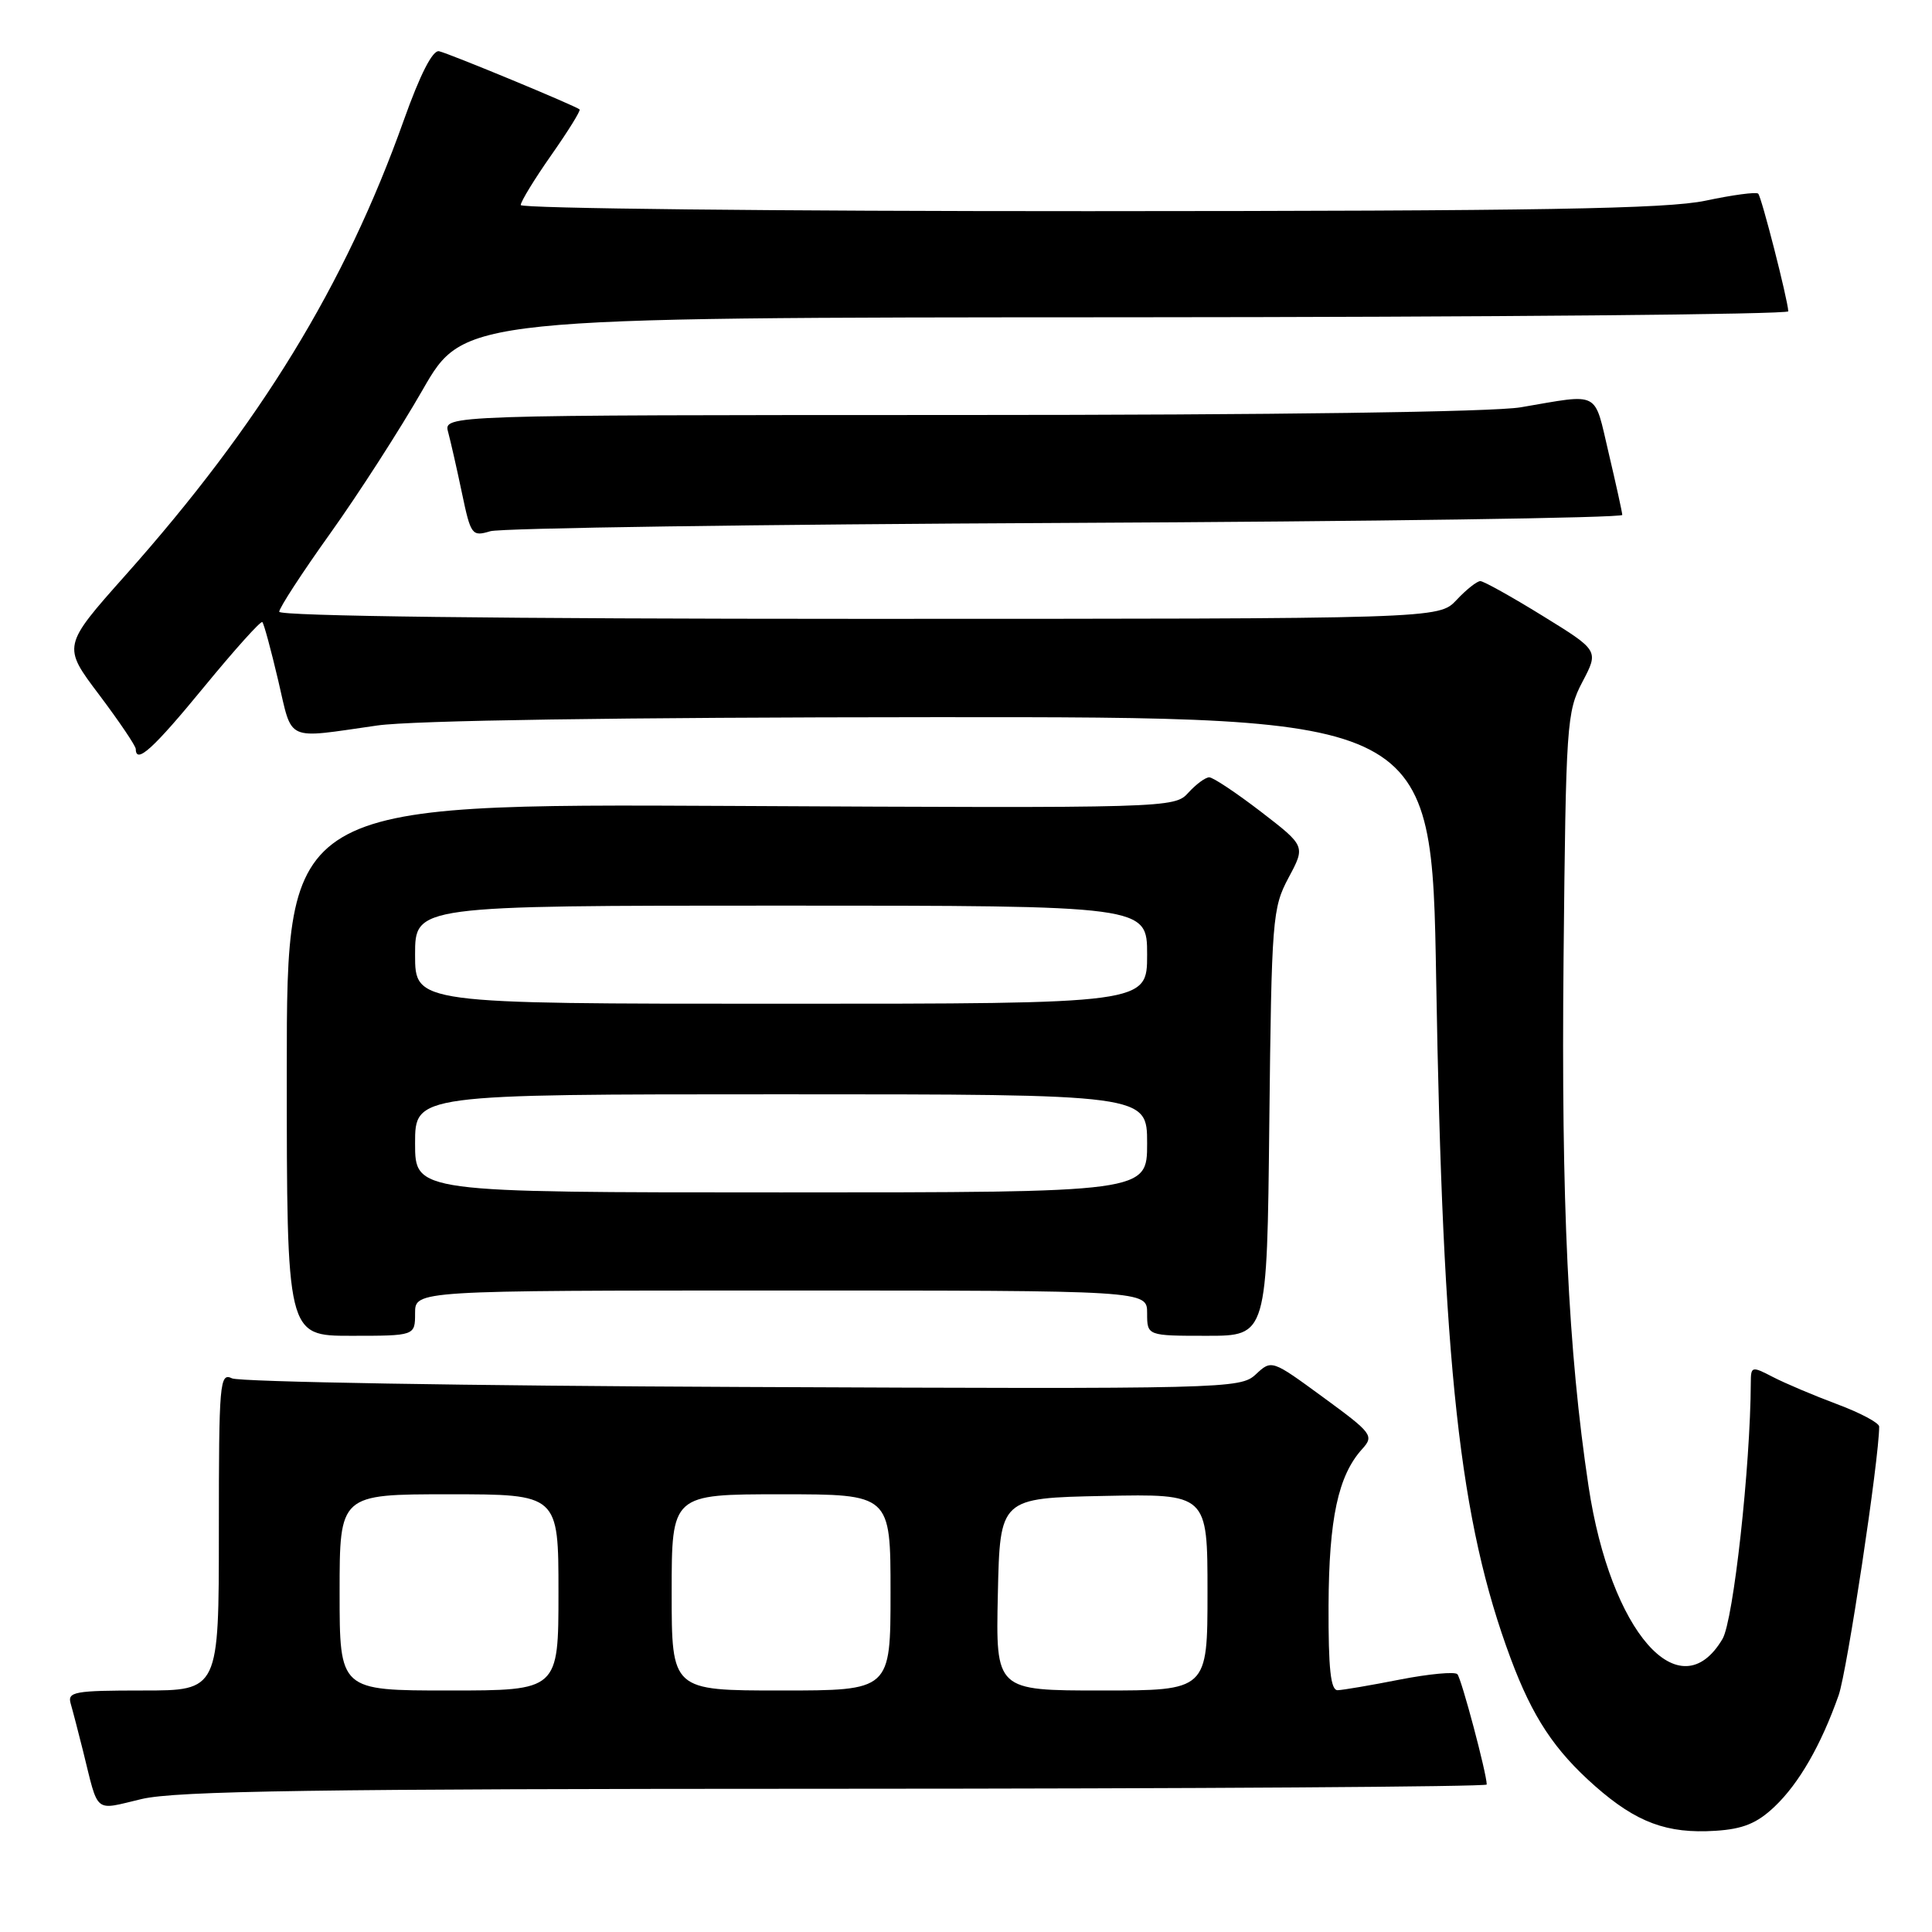 <?xml version="1.0" encoding="UTF-8" standalone="no"?>
<!DOCTYPE svg PUBLIC "-//W3C//DTD SVG 1.1//EN" "http://www.w3.org/Graphics/SVG/1.1/DTD/svg11.dtd" >
<svg xmlns="http://www.w3.org/2000/svg" xmlns:xlink="http://www.w3.org/1999/xlink" version="1.1" viewBox="0 0 256 256">
 <g >
 <path fill="currentColor"
d=" M 235.14 239.39 C 238.38 236.31 241.30 231.24 243.63 224.63 C 244.75 221.45 249.00 193.29 249.00 189.03 C 249.00 188.54 246.49 187.20 243.42 186.06 C 240.35 184.91 236.52 183.29 234.92 182.46 C 232.11 181.00 232.00 181.03 231.99 183.22 C 231.94 194.33 229.69 214.72 228.24 217.17 C 222.58 226.74 213.40 216.27 210.49 196.94 C 207.79 179.01 206.86 159.40 207.18 127.00 C 207.49 95.86 207.59 94.33 209.68 90.35 C 211.86 86.20 211.86 86.20 204.40 81.60 C 200.30 79.07 196.59 77.00 196.15 77.00 C 195.71 77.00 194.29 78.12 193.00 79.50 C 190.65 82.00 190.65 82.00 113.83 82.00 C 66.77 82.00 37.00 81.64 37.00 81.06 C 37.00 80.55 40.04 75.88 43.75 70.69 C 47.46 65.50 52.98 56.93 56.00 51.66 C 61.50 42.07 61.50 42.07 149.25 42.04 C 197.51 42.02 236.98 41.66 236.96 41.25 C 236.86 39.58 233.41 26.08 232.97 25.66 C 232.71 25.41 229.57 25.83 226.00 26.59 C 220.82 27.68 204.16 27.96 144.25 27.98 C 102.86 27.99 69.00 27.62 69.00 27.17 C 69.00 26.71 70.82 23.73 73.05 20.55 C 75.28 17.37 76.97 14.65 76.80 14.50 C 76.24 14.01 59.51 7.08 58.18 6.79 C 57.33 6.60 55.67 9.85 53.48 16.00 C 45.72 37.78 34.46 56.18 16.65 76.19 C 8.27 85.61 8.27 85.61 13.13 92.05 C 15.80 95.60 17.99 98.84 17.99 99.25 C 18.01 101.31 20.32 99.21 27.03 91.03 C 31.08 86.10 34.56 82.22 34.76 82.43 C 34.97 82.63 35.91 86.11 36.86 90.15 C 38.80 98.42 37.65 97.89 50.00 96.13 C 54.70 95.46 82.16 95.05 123.61 95.03 C 189.71 95.00 189.71 95.00 190.30 129.75 C 191.16 181.20 193.40 201.57 200.17 219.75 C 203.08 227.55 205.97 231.92 211.37 236.68 C 216.85 241.50 220.90 243.00 227.30 242.59 C 230.96 242.36 232.81 241.60 235.14 239.39 Z  M 110.75 237.02 C 158.19 237.01 197.00 236.75 197.00 236.46 C 197.00 235.02 193.65 222.42 193.11 221.84 C 192.78 221.48 189.35 221.80 185.50 222.55 C 181.65 223.31 177.94 223.94 177.25 223.96 C 176.32 223.99 176.01 221.13 176.04 212.75 C 176.09 201.22 177.31 195.52 180.49 192.01 C 182.09 190.24 181.85 189.92 175.33 185.15 C 168.51 180.16 168.50 180.15 166.40 182.11 C 164.35 184.02 162.66 184.06 98.40 183.78 C 62.15 183.63 31.71 183.11 30.75 182.64 C 29.11 181.84 29.00 183.13 29.00 202.89 C 29.00 224.00 29.00 224.00 18.93 224.00 C 9.82 224.00 8.91 224.17 9.37 225.75 C 9.65 226.71 10.38 229.53 11.00 232.00 C 13.11 240.50 12.37 239.89 18.77 238.38 C 23.34 237.30 41.96 237.03 110.75 237.02 Z  M 55.00 174.00 C 55.00 171.00 55.00 171.00 103.50 171.00 C 152.00 171.00 152.00 171.00 152.00 174.00 C 152.00 177.00 152.00 177.00 159.94 177.00 C 167.89 177.00 167.89 177.00 168.19 148.75 C 168.49 121.70 168.60 120.32 170.74 116.30 C 172.99 112.11 172.99 112.11 167.07 107.55 C 163.81 105.05 160.74 103.00 160.23 103.00 C 159.72 103.00 158.48 103.92 157.46 105.04 C 155.63 107.07 154.95 107.09 96.80 106.79 C 38.00 106.50 38.00 106.50 38.00 141.75 C 38.00 177.00 38.00 177.00 46.50 177.00 C 55.00 177.00 55.00 177.00 55.00 174.00 Z  M 141.25 69.29 C 181.81 69.10 214.98 68.62 214.96 68.23 C 214.94 67.83 214.12 64.12 213.15 60.00 C 211.18 51.65 212.15 52.16 201.50 53.97 C 197.84 54.59 168.88 54.99 127.13 54.99 C 58.77 55.00 58.77 55.00 59.38 57.25 C 59.71 58.49 60.54 62.12 61.21 65.33 C 62.38 70.91 62.54 71.12 64.97 70.39 C 66.36 69.97 100.69 69.48 141.25 69.29 Z  M 45.00 211.00 C 45.00 198.00 45.00 198.00 59.50 198.00 C 74.00 198.00 74.00 198.00 74.00 211.00 C 74.00 224.00 74.00 224.00 59.50 224.00 C 45.00 224.00 45.00 224.00 45.00 211.00 Z  M 89.00 211.00 C 89.00 198.00 89.00 198.00 103.50 198.00 C 118.00 198.00 118.00 198.00 118.00 211.00 C 118.00 224.00 118.00 224.00 103.50 224.00 C 89.00 224.00 89.00 224.00 89.00 211.00 Z  M 132.22 211.25 C 132.50 198.50 132.50 198.50 146.25 198.22 C 160.00 197.94 160.00 197.94 160.00 210.97 C 160.00 224.00 160.00 224.00 145.97 224.00 C 131.94 224.00 131.94 224.00 132.22 211.25 Z  M 55.00 151.50 C 55.00 145.00 55.00 145.00 103.50 145.00 C 152.00 145.00 152.00 145.00 152.00 151.50 C 152.00 158.00 152.00 158.00 103.50 158.00 C 55.00 158.00 55.00 158.00 55.00 151.50 Z  M 55.00 126.50 C 55.00 120.00 55.00 120.00 103.50 120.00 C 152.00 120.00 152.00 120.00 152.00 126.50 C 152.00 133.00 152.00 133.00 103.50 133.00 C 55.00 133.00 55.00 133.00 55.00 126.50 Z "/>
</g>
</svg>